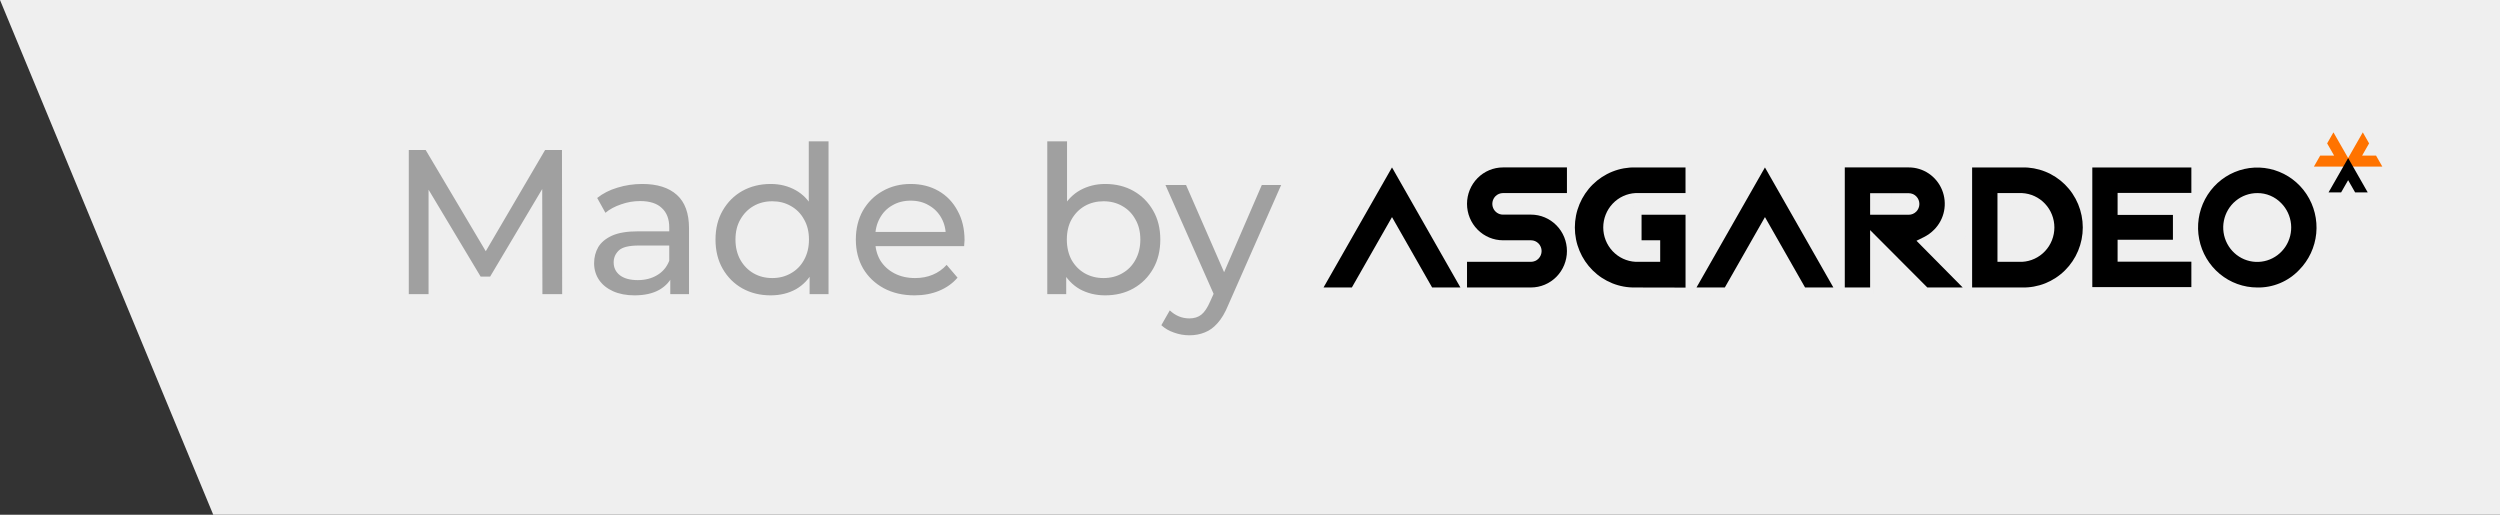 <!--
 * Copyright (c) 2023, WSO2 LLC. (https://www.wso2.com). All Rights Reserved.
 *
 * WSO2 LLC. licenses this file to you under the Apache License,
 * Version 2.0 (the "License"); you may not use this file except
 * in compliance with the License.
 * You may obtain a copy of the License at
 *
 *     http://www.apache.org/licenses/LICENSE-2.0
 *
 * Unless required by applicable law or agreed to in writing,
 * software distributed under the License is distributed on an
 * "AS IS" BASIS, WITHOUT WARRANTIES OR CONDITIONS OF ANY
 * KIND, either express or implied. See the License for the
 * specific language governing permissions and limitations
 * under the License.
-->

<svg width="170" height="35" viewBox="0 0 170 35" fill="none" xmlns="http://www.w3.org/2000/svg">
    <rect x="0" y="0" width="170" height="35" fill="#333333" stroke="none"/>
    <path d="M0 0H170V35H14.5L0 0Z" fill="#EFEFEF" />
    <path
        d="M27.798 20V10.2H28.946L33.342 17.606H32.726L37.066 10.2H38.214L38.228 20H36.884L36.87 12.314H37.192L33.328 18.81H32.684L28.792 12.314H29.142V20H27.798ZM45.579 20V18.432L45.509 18.138V15.464C45.509 14.895 45.341 14.456 45.005 14.148C44.679 13.831 44.184 13.672 43.521 13.672C43.083 13.672 42.653 13.747 42.233 13.896C41.813 14.036 41.459 14.227 41.169 14.47L40.609 13.462C40.992 13.154 41.449 12.921 41.981 12.762C42.523 12.594 43.087 12.51 43.675 12.51C44.693 12.51 45.477 12.757 46.027 13.252C46.578 13.747 46.853 14.503 46.853 15.52V20H45.579ZM43.143 20.084C42.593 20.084 42.107 19.991 41.687 19.804C41.277 19.617 40.959 19.361 40.735 19.034C40.511 18.698 40.399 18.32 40.399 17.9C40.399 17.499 40.493 17.135 40.679 16.808C40.875 16.481 41.188 16.22 41.617 16.024C42.056 15.828 42.644 15.73 43.381 15.73H45.733V16.696H43.437C42.765 16.696 42.313 16.808 42.079 17.032C41.846 17.256 41.729 17.527 41.729 17.844C41.729 18.208 41.874 18.502 42.163 18.726C42.453 18.941 42.854 19.048 43.367 19.048C43.871 19.048 44.31 18.936 44.683 18.712C45.066 18.488 45.341 18.161 45.509 17.732L45.775 18.656C45.598 19.095 45.285 19.445 44.837 19.706C44.389 19.958 43.825 20.084 43.143 20.084ZM52.406 20.084C51.688 20.084 51.044 19.925 50.474 19.608C49.914 19.291 49.471 18.847 49.144 18.278C48.818 17.709 48.654 17.046 48.654 16.29C48.654 15.534 48.818 14.876 49.144 14.316C49.471 13.747 49.914 13.303 50.474 12.986C51.044 12.669 51.688 12.51 52.406 12.51C53.032 12.51 53.596 12.65 54.1 12.93C54.604 13.21 55.006 13.63 55.304 14.19C55.612 14.75 55.766 15.45 55.766 16.29C55.766 17.13 55.617 17.83 55.318 18.39C55.029 18.95 54.632 19.375 54.128 19.664C53.624 19.944 53.05 20.084 52.406 20.084ZM52.518 18.908C52.985 18.908 53.405 18.801 53.778 18.586C54.161 18.371 54.46 18.068 54.674 17.676C54.898 17.275 55.01 16.813 55.01 16.29C55.01 15.758 54.898 15.301 54.674 14.918C54.46 14.526 54.161 14.223 53.778 14.008C53.405 13.793 52.985 13.686 52.518 13.686C52.042 13.686 51.618 13.793 51.244 14.008C50.871 14.223 50.572 14.526 50.348 14.918C50.124 15.301 50.012 15.758 50.012 16.29C50.012 16.813 50.124 17.275 50.348 17.676C50.572 18.068 50.871 18.371 51.244 18.586C51.618 18.801 52.042 18.908 52.518 18.908ZM55.052 20V17.998L55.136 16.276L54.996 14.554V9.612H56.34V20H55.052ZM62.187 20.084C61.394 20.084 60.694 19.921 60.087 19.594C59.49 19.267 59.023 18.819 58.687 18.25C58.361 17.681 58.197 17.027 58.197 16.29C58.197 15.553 58.356 14.899 58.673 14.33C59 13.761 59.443 13.317 60.003 13C60.573 12.673 61.212 12.51 61.921 12.51C62.64 12.51 63.275 12.669 63.825 12.986C64.376 13.303 64.805 13.751 65.113 14.33C65.431 14.899 65.589 15.567 65.589 16.332C65.589 16.388 65.585 16.453 65.575 16.528C65.575 16.603 65.571 16.673 65.561 16.738H59.247V15.772H64.861L64.315 16.108C64.325 15.632 64.227 15.207 64.021 14.834C63.816 14.461 63.531 14.171 63.167 13.966C62.813 13.751 62.397 13.644 61.921 13.644C61.455 13.644 61.039 13.751 60.675 13.966C60.311 14.171 60.027 14.465 59.821 14.848C59.616 15.221 59.513 15.651 59.513 16.136V16.36C59.513 16.855 59.625 17.298 59.849 17.69C60.083 18.073 60.405 18.371 60.815 18.586C61.226 18.801 61.697 18.908 62.229 18.908C62.668 18.908 63.065 18.833 63.419 18.684C63.783 18.535 64.101 18.311 64.371 18.012L65.113 18.88C64.777 19.272 64.357 19.571 63.853 19.776C63.359 19.981 62.803 20.084 62.187 20.084ZM75.149 20.084C74.515 20.084 73.941 19.944 73.427 19.664C72.923 19.375 72.522 18.95 72.223 18.39C71.934 17.83 71.789 17.13 71.789 16.29C71.789 15.45 71.939 14.75 72.237 14.19C72.545 13.63 72.951 13.21 73.455 12.93C73.969 12.65 74.533 12.51 75.149 12.51C75.877 12.51 76.521 12.669 77.081 12.986C77.641 13.303 78.085 13.747 78.411 14.316C78.738 14.876 78.901 15.534 78.901 16.29C78.901 17.046 78.738 17.709 78.411 18.278C78.085 18.847 77.641 19.291 77.081 19.608C76.521 19.925 75.877 20.084 75.149 20.084ZM71.215 20V9.612H72.559V14.554L72.419 16.276L72.503 17.998V20H71.215ZM75.037 18.908C75.513 18.908 75.938 18.801 76.311 18.586C76.694 18.371 76.993 18.068 77.207 17.676C77.431 17.275 77.543 16.813 77.543 16.29C77.543 15.758 77.431 15.301 77.207 14.918C76.993 14.526 76.694 14.223 76.311 14.008C75.938 13.793 75.513 13.686 75.037 13.686C74.571 13.686 74.146 13.793 73.763 14.008C73.39 14.223 73.091 14.526 72.867 14.918C72.653 15.301 72.545 15.758 72.545 16.29C72.545 16.813 72.653 17.275 72.867 17.676C73.091 18.068 73.39 18.371 73.763 18.586C74.146 18.801 74.571 18.908 75.037 18.908ZM80.875 22.8C80.521 22.8 80.175 22.739 79.839 22.618C79.503 22.506 79.214 22.338 78.971 22.114L79.545 21.106C79.732 21.283 79.937 21.419 80.161 21.512C80.385 21.605 80.623 21.652 80.875 21.652C81.202 21.652 81.473 21.568 81.687 21.4C81.902 21.232 82.103 20.933 82.289 20.504L82.751 19.482L82.891 19.314L85.803 12.58H87.119L83.521 20.742C83.307 21.265 83.064 21.675 82.793 21.974C82.532 22.273 82.243 22.483 81.925 22.604C81.608 22.735 81.258 22.8 80.875 22.8ZM82.639 20.238L79.251 12.58H80.651L83.535 19.188L82.639 20.238Z"
        fill="#A0A0A0" />
    <path
        d="M90.845 20L95.283 10.2H96.669L101.121 20H99.651L95.689 10.984H96.249L92.287 20H90.845ZM92.735 17.55L93.113 16.43H98.629L99.035 17.55H92.735ZM104.447 20.084C103.831 20.084 103.243 20 102.683 19.832C102.132 19.664 101.698 19.459 101.381 19.216L101.941 18.152C102.258 18.367 102.65 18.549 103.117 18.698C103.584 18.847 104.06 18.922 104.545 18.922C105.17 18.922 105.618 18.833 105.889 18.656C106.169 18.479 106.309 18.231 106.309 17.914C106.309 17.681 106.225 17.499 106.057 17.368C105.889 17.237 105.665 17.139 105.385 17.074C105.114 17.009 104.811 16.953 104.475 16.906C104.139 16.85 103.803 16.785 103.467 16.71C103.131 16.626 102.823 16.514 102.543 16.374C102.263 16.225 102.039 16.024 101.871 15.772C101.703 15.511 101.619 15.165 101.619 14.736C101.619 14.288 101.745 13.896 101.997 13.56C102.249 13.224 102.604 12.967 103.061 12.79C103.528 12.603 104.078 12.51 104.713 12.51C105.198 12.51 105.688 12.571 106.183 12.692C106.687 12.804 107.098 12.967 107.415 13.182L106.841 14.246C106.505 14.022 106.155 13.868 105.791 13.784C105.427 13.7 105.063 13.658 104.699 13.658C104.111 13.658 103.672 13.756 103.383 13.952C103.094 14.139 102.949 14.381 102.949 14.68C102.949 14.932 103.033 15.128 103.201 15.268C103.378 15.399 103.602 15.501 103.873 15.576C104.153 15.651 104.461 15.716 104.797 15.772C105.133 15.819 105.469 15.884 105.805 15.968C106.141 16.043 106.444 16.15 106.715 16.29C106.995 16.43 107.219 16.626 107.387 16.878C107.564 17.13 107.653 17.466 107.653 17.886C107.653 18.334 107.522 18.721 107.261 19.048C107 19.375 106.631 19.631 106.155 19.818C105.679 19.995 105.11 20.084 104.447 20.084ZM112.581 22.8C111.899 22.8 111.237 22.702 110.593 22.506C109.958 22.319 109.44 22.049 109.039 21.694L109.683 20.658C110.028 20.957 110.453 21.19 110.957 21.358C111.461 21.535 111.988 21.624 112.539 21.624C113.416 21.624 114.06 21.419 114.471 21.008C114.881 20.597 115.087 19.972 115.087 19.132V17.564L115.227 16.094L115.157 14.61V12.58H116.431V18.992C116.431 20.299 116.104 21.26 115.451 21.876C114.797 22.492 113.841 22.8 112.581 22.8ZM112.413 19.692C111.694 19.692 111.05 19.543 110.481 19.244C109.921 18.936 109.473 18.511 109.137 17.97C108.81 17.429 108.647 16.803 108.647 16.094C108.647 15.375 108.81 14.75 109.137 14.218C109.473 13.677 109.921 13.257 110.481 12.958C111.05 12.659 111.694 12.51 112.413 12.51C113.047 12.51 113.626 12.641 114.149 12.902C114.671 13.154 115.087 13.546 115.395 14.078C115.712 14.61 115.871 15.282 115.871 16.094C115.871 16.897 115.712 17.564 115.395 18.096C115.087 18.628 114.671 19.029 114.149 19.3C113.626 19.561 113.047 19.692 112.413 19.692ZM112.567 18.516C113.061 18.516 113.5 18.413 113.883 18.208C114.265 18.003 114.564 17.718 114.779 17.354C115.003 16.99 115.115 16.57 115.115 16.094C115.115 15.618 115.003 15.198 114.779 14.834C114.564 14.47 114.265 14.19 113.883 13.994C113.5 13.789 113.061 13.686 112.567 13.686C112.072 13.686 111.629 13.789 111.237 13.994C110.854 14.19 110.551 14.47 110.327 14.834C110.112 15.198 110.005 15.618 110.005 16.094C110.005 16.57 110.112 16.99 110.327 17.354C110.551 17.718 110.854 18.003 111.237 18.208C111.629 18.413 112.072 18.516 112.567 18.516ZM123.605 20V18.432L123.535 18.138V15.464C123.535 14.895 123.367 14.456 123.031 14.148C122.704 13.831 122.209 13.672 121.547 13.672C121.108 13.672 120.679 13.747 120.259 13.896C119.839 14.036 119.484 14.227 119.195 14.47L118.635 13.462C119.017 13.154 119.475 12.921 120.007 12.762C120.548 12.594 121.113 12.51 121.701 12.51C122.718 12.51 123.502 12.757 124.053 13.252C124.603 13.747 124.879 14.503 124.879 15.52V20H123.605ZM121.169 20.084C120.618 20.084 120.133 19.991 119.713 19.804C119.302 19.617 118.985 19.361 118.761 19.034C118.537 18.698 118.425 18.32 118.425 17.9C118.425 17.499 118.518 17.135 118.705 16.808C118.901 16.481 119.213 16.22 119.643 16.024C120.081 15.828 120.669 15.73 121.407 15.73H123.759V16.696H121.463C120.791 16.696 120.338 16.808 120.105 17.032C119.871 17.256 119.755 17.527 119.755 17.844C119.755 18.208 119.899 18.502 120.189 18.726C120.478 18.941 120.879 19.048 121.393 19.048C121.897 19.048 122.335 18.936 122.709 18.712C123.091 18.488 123.367 18.161 123.535 17.732L123.801 18.656C123.623 19.095 123.311 19.445 122.863 19.706C122.415 19.958 121.85 20.084 121.169 20.084ZM127.366 20V12.58H128.654V14.596L128.528 14.092C128.733 13.579 129.078 13.187 129.564 12.916C130.049 12.645 130.646 12.51 131.356 12.51V13.812C131.3 13.803 131.244 13.798 131.188 13.798C131.141 13.798 131.094 13.798 131.048 13.798C130.329 13.798 129.76 14.013 129.34 14.442C128.92 14.871 128.71 15.492 128.71 16.304V20H127.366ZM136.01 20.084C135.291 20.084 134.647 19.925 134.078 19.608C133.518 19.291 133.075 18.847 132.748 18.278C132.421 17.709 132.258 17.046 132.258 16.29C132.258 15.534 132.421 14.876 132.748 14.316C133.075 13.747 133.518 13.303 134.078 12.986C134.647 12.669 135.291 12.51 136.01 12.51C136.635 12.51 137.2 12.65 137.704 12.93C138.208 13.21 138.609 13.63 138.908 14.19C139.216 14.75 139.37 15.45 139.37 16.29C139.37 17.13 139.221 17.83 138.922 18.39C138.633 18.95 138.236 19.375 137.732 19.664C137.228 19.944 136.654 20.084 136.01 20.084ZM136.122 18.908C136.589 18.908 137.009 18.801 137.382 18.586C137.765 18.371 138.063 18.068 138.278 17.676C138.502 17.275 138.614 16.813 138.614 16.29C138.614 15.758 138.502 15.301 138.278 14.918C138.063 14.526 137.765 14.223 137.382 14.008C137.009 13.793 136.589 13.686 136.122 13.686C135.646 13.686 135.221 13.793 134.848 14.008C134.475 14.223 134.176 14.526 133.952 14.918C133.728 15.301 133.616 15.758 133.616 16.29C133.616 16.813 133.728 17.275 133.952 17.676C134.176 18.068 134.475 18.371 134.848 18.586C135.221 18.801 135.646 18.908 136.122 18.908ZM138.656 20V17.998L138.74 16.276L138.6 14.554V9.612H139.944V20H138.656ZM145.791 20.084C144.998 20.084 144.298 19.921 143.691 19.594C143.094 19.267 142.627 18.819 142.291 18.25C141.964 17.681 141.801 17.027 141.801 16.29C141.801 15.553 141.96 14.899 142.277 14.33C142.604 13.761 143.047 13.317 143.607 13C144.176 12.673 144.816 12.51 145.525 12.51C146.244 12.51 146.878 12.669 147.429 12.986C147.98 13.303 148.409 13.751 148.717 14.33C149.034 14.899 149.193 15.567 149.193 16.332C149.193 16.388 149.188 16.453 149.179 16.528C149.179 16.603 149.174 16.673 149.165 16.738H142.851V15.772H148.465L147.919 16.108C147.928 15.632 147.83 15.207 147.625 14.834C147.42 14.461 147.135 14.171 146.771 13.966C146.416 13.751 146.001 13.644 145.525 13.644C145.058 13.644 144.643 13.751 144.279 13.966C143.915 14.171 143.63 14.465 143.425 14.848C143.22 15.221 143.117 15.651 143.117 16.136V16.36C143.117 16.855 143.229 17.298 143.453 17.69C143.686 18.073 144.008 18.371 144.419 18.586C144.83 18.801 145.301 18.908 145.833 18.908C146.272 18.908 146.668 18.833 147.023 18.684C147.387 18.535 147.704 18.311 147.975 18.012L148.717 18.88C148.381 19.272 147.961 19.571 147.457 19.776C146.962 19.981 146.407 20.084 145.791 20.084ZM154.237 20.084C153.49 20.084 152.828 19.921 152.249 19.594C151.67 19.267 151.213 18.819 150.877 18.25C150.541 17.671 150.373 17.018 150.373 16.29C150.373 15.553 150.541 14.899 150.877 14.33C151.213 13.761 151.67 13.317 152.249 13C152.828 12.673 153.49 12.51 154.237 12.51C154.974 12.51 155.632 12.673 156.211 13C156.799 13.317 157.256 13.761 157.583 14.33C157.919 14.89 158.087 15.543 158.087 16.29C158.087 17.027 157.919 17.681 157.583 18.25C157.256 18.819 156.799 19.267 156.211 19.594C155.632 19.921 154.974 20.084 154.237 20.084ZM154.237 18.908C154.713 18.908 155.138 18.801 155.511 18.586C155.894 18.371 156.192 18.068 156.407 17.676C156.622 17.275 156.729 16.813 156.729 16.29C156.729 15.758 156.622 15.301 156.407 14.918C156.192 14.526 155.894 14.223 155.511 14.008C155.138 13.793 154.713 13.686 154.237 13.686C153.761 13.686 153.336 13.793 152.963 14.008C152.59 14.223 152.291 14.526 152.067 14.918C151.843 15.301 151.731 15.758 151.731 16.29C151.731 16.813 151.843 17.275 152.067 17.676C152.291 18.068 152.59 18.371 152.963 18.586C153.336 18.801 153.761 18.908 154.237 18.908Z"
        fill="#EFEFEF" />
    <g clip-path="url(#clip0_440_172)">
        <path d="M160.67 9L161.098 9.75L160.624 10.581H161.571L162 11.331H159.339L160.67 9Z" fill="#FF7300" />
        <path d="M157.344 11.331L157.773 10.581H158.72L158.246 9.75L158.674 9L160.007 11.331L157.344 11.331Z"
            fill="#FF7300" />
        <path d="M160.147 13.081L159.673 12.251L159.198 13.081H158.342L159.675 10.75L161.004 13.081H160.147Z"
            fill="black" />
        <path
            d="M99.757 19.548V17.804H104.106C104.298 17.804 104.482 17.726 104.617 17.589C104.753 17.452 104.829 17.265 104.829 17.071C104.829 16.877 104.753 16.691 104.617 16.553C104.482 16.416 104.298 16.339 104.106 16.339H102.204C101.555 16.339 100.932 16.078 100.474 15.613C100.015 15.149 99.757 14.519 99.757 13.862C99.757 13.205 100.015 12.575 100.474 12.11C100.932 11.646 101.555 11.385 102.204 11.385H106.552V13.129H102.204C102.109 13.129 102.014 13.147 101.927 13.184C101.839 13.22 101.759 13.274 101.692 13.342C101.591 13.444 101.521 13.575 101.493 13.717C101.464 13.86 101.479 14.008 101.533 14.142C101.588 14.276 101.681 14.391 101.8 14.471C101.92 14.552 102.06 14.595 102.204 14.594H104.106C104.755 14.594 105.377 14.855 105.836 15.32C106.294 15.784 106.552 16.414 106.552 17.071C106.552 17.728 106.294 18.358 105.836 18.823C105.377 19.287 104.755 19.548 104.106 19.548H99.757Z"
            fill="black" />
        <path
            d="M111.217 19.549C110.68 19.562 110.145 19.466 109.645 19.267C109.145 19.067 108.689 18.769 108.305 18.388C107.92 18.008 107.615 17.554 107.406 17.052C107.197 16.551 107.09 16.012 107.09 15.468C107.09 14.923 107.197 14.385 107.406 13.883C107.615 13.382 107.92 12.927 108.305 12.547C108.689 12.167 109.145 11.868 109.645 11.669C110.145 11.469 110.68 11.373 111.217 11.386H114.615V13.129H111.217C110.625 13.159 110.067 13.418 109.658 13.853C109.249 14.288 109.021 14.866 109.021 15.466C109.021 16.066 109.249 16.644 109.658 17.079C110.067 17.514 110.625 17.773 111.217 17.803H112.893V16.338H111.626V14.602H114.617V19.556L111.217 19.549Z"
            fill="black" />
        <path
            d="M131.057 19.548L127.168 15.647V19.548H125.445V11.385H129.794C130.279 11.383 130.753 11.528 131.156 11.8C131.559 12.072 131.874 12.46 132.059 12.913C132.244 13.366 132.292 13.865 132.197 14.346C132.102 14.827 131.868 15.269 131.524 15.615C131.323 15.82 131.089 15.99 130.834 16.119L130.32 16.372L133.466 19.55L131.057 19.548ZM129.794 14.603C129.986 14.603 130.17 14.526 130.306 14.389C130.441 14.251 130.518 14.065 130.518 13.871C130.518 13.677 130.441 13.49 130.306 13.353C130.17 13.216 129.986 13.138 129.794 13.138H127.168V14.603H129.794Z"
            fill="black" />
        <path
            d="M134.104 19.549V11.386H137.502C138.04 11.373 138.574 11.469 139.074 11.669C139.574 11.868 140.03 12.167 140.415 12.547C140.799 12.927 141.105 13.382 141.313 13.883C141.522 14.385 141.629 14.923 141.629 15.468C141.629 16.012 141.522 16.551 141.313 17.052C141.105 17.554 140.799 18.008 140.415 18.388C140.03 18.769 139.574 19.067 139.074 19.267C138.574 19.466 138.04 19.562 137.502 19.549L134.104 19.549ZM137.502 17.804C138.094 17.774 138.653 17.515 139.061 17.08C139.47 16.645 139.698 16.067 139.698 15.467C139.698 14.867 139.47 14.289 139.061 13.854C138.653 13.419 138.094 13.16 137.502 13.13H135.828V17.804H137.502Z"
            fill="black" />
        <path
            d="M153.494 19.549C152.563 19.549 151.66 19.222 150.94 18.623C150.22 18.024 149.727 17.191 149.545 16.266C149.363 15.341 149.504 14.38 149.943 13.548C150.383 12.716 151.093 12.064 151.954 11.703C152.815 11.342 153.773 11.294 154.664 11.568C155.556 11.842 156.326 12.42 156.844 13.204C157.362 13.988 157.595 14.93 157.505 15.869C157.414 16.808 157.004 17.686 156.346 18.353C155.978 18.741 155.534 19.048 155.044 19.253C154.553 19.459 154.026 19.56 153.494 19.549V19.549ZM153.494 13.13C152.96 13.13 152.441 13.316 152.027 13.659C151.613 14.002 151.329 14.48 151.224 15.011C151.119 15.542 151.199 16.093 151.451 16.571C151.703 17.049 152.11 17.424 152.604 17.632C153.098 17.839 153.648 17.867 154.16 17.71C154.672 17.553 155.114 17.221 155.412 16.771C155.709 16.321 155.843 15.78 155.791 15.242C155.738 14.703 155.503 14.199 155.125 13.816C154.913 13.596 154.659 13.422 154.379 13.304C154.099 13.186 153.798 13.127 153.494 13.13V13.13Z"
            fill="black" />
        <path d="M90 19.548H91.927L94.656 14.762L97.384 19.548H99.308L94.656 11.385L90 19.548Z" fill="black" />
        <path d="M115.362 19.548H117.289L120.017 14.762L122.744 19.548H124.669L120.016 11.385L115.362 19.548Z"
            fill="black" />
        <path
            d="M142.277 19.523V11.389H149.013V13.118H143.996V14.614H147.759V16.303H143.996V17.794H149.013V19.523L142.277 19.523Z"
            fill="black" />
    </g>
    <defs>
        <clipPath id="clip0_440_172">
            <rect width="72" height="18" fill="white" transform="translate(90 9)" />
        </clipPath>
    </defs>
</svg>
